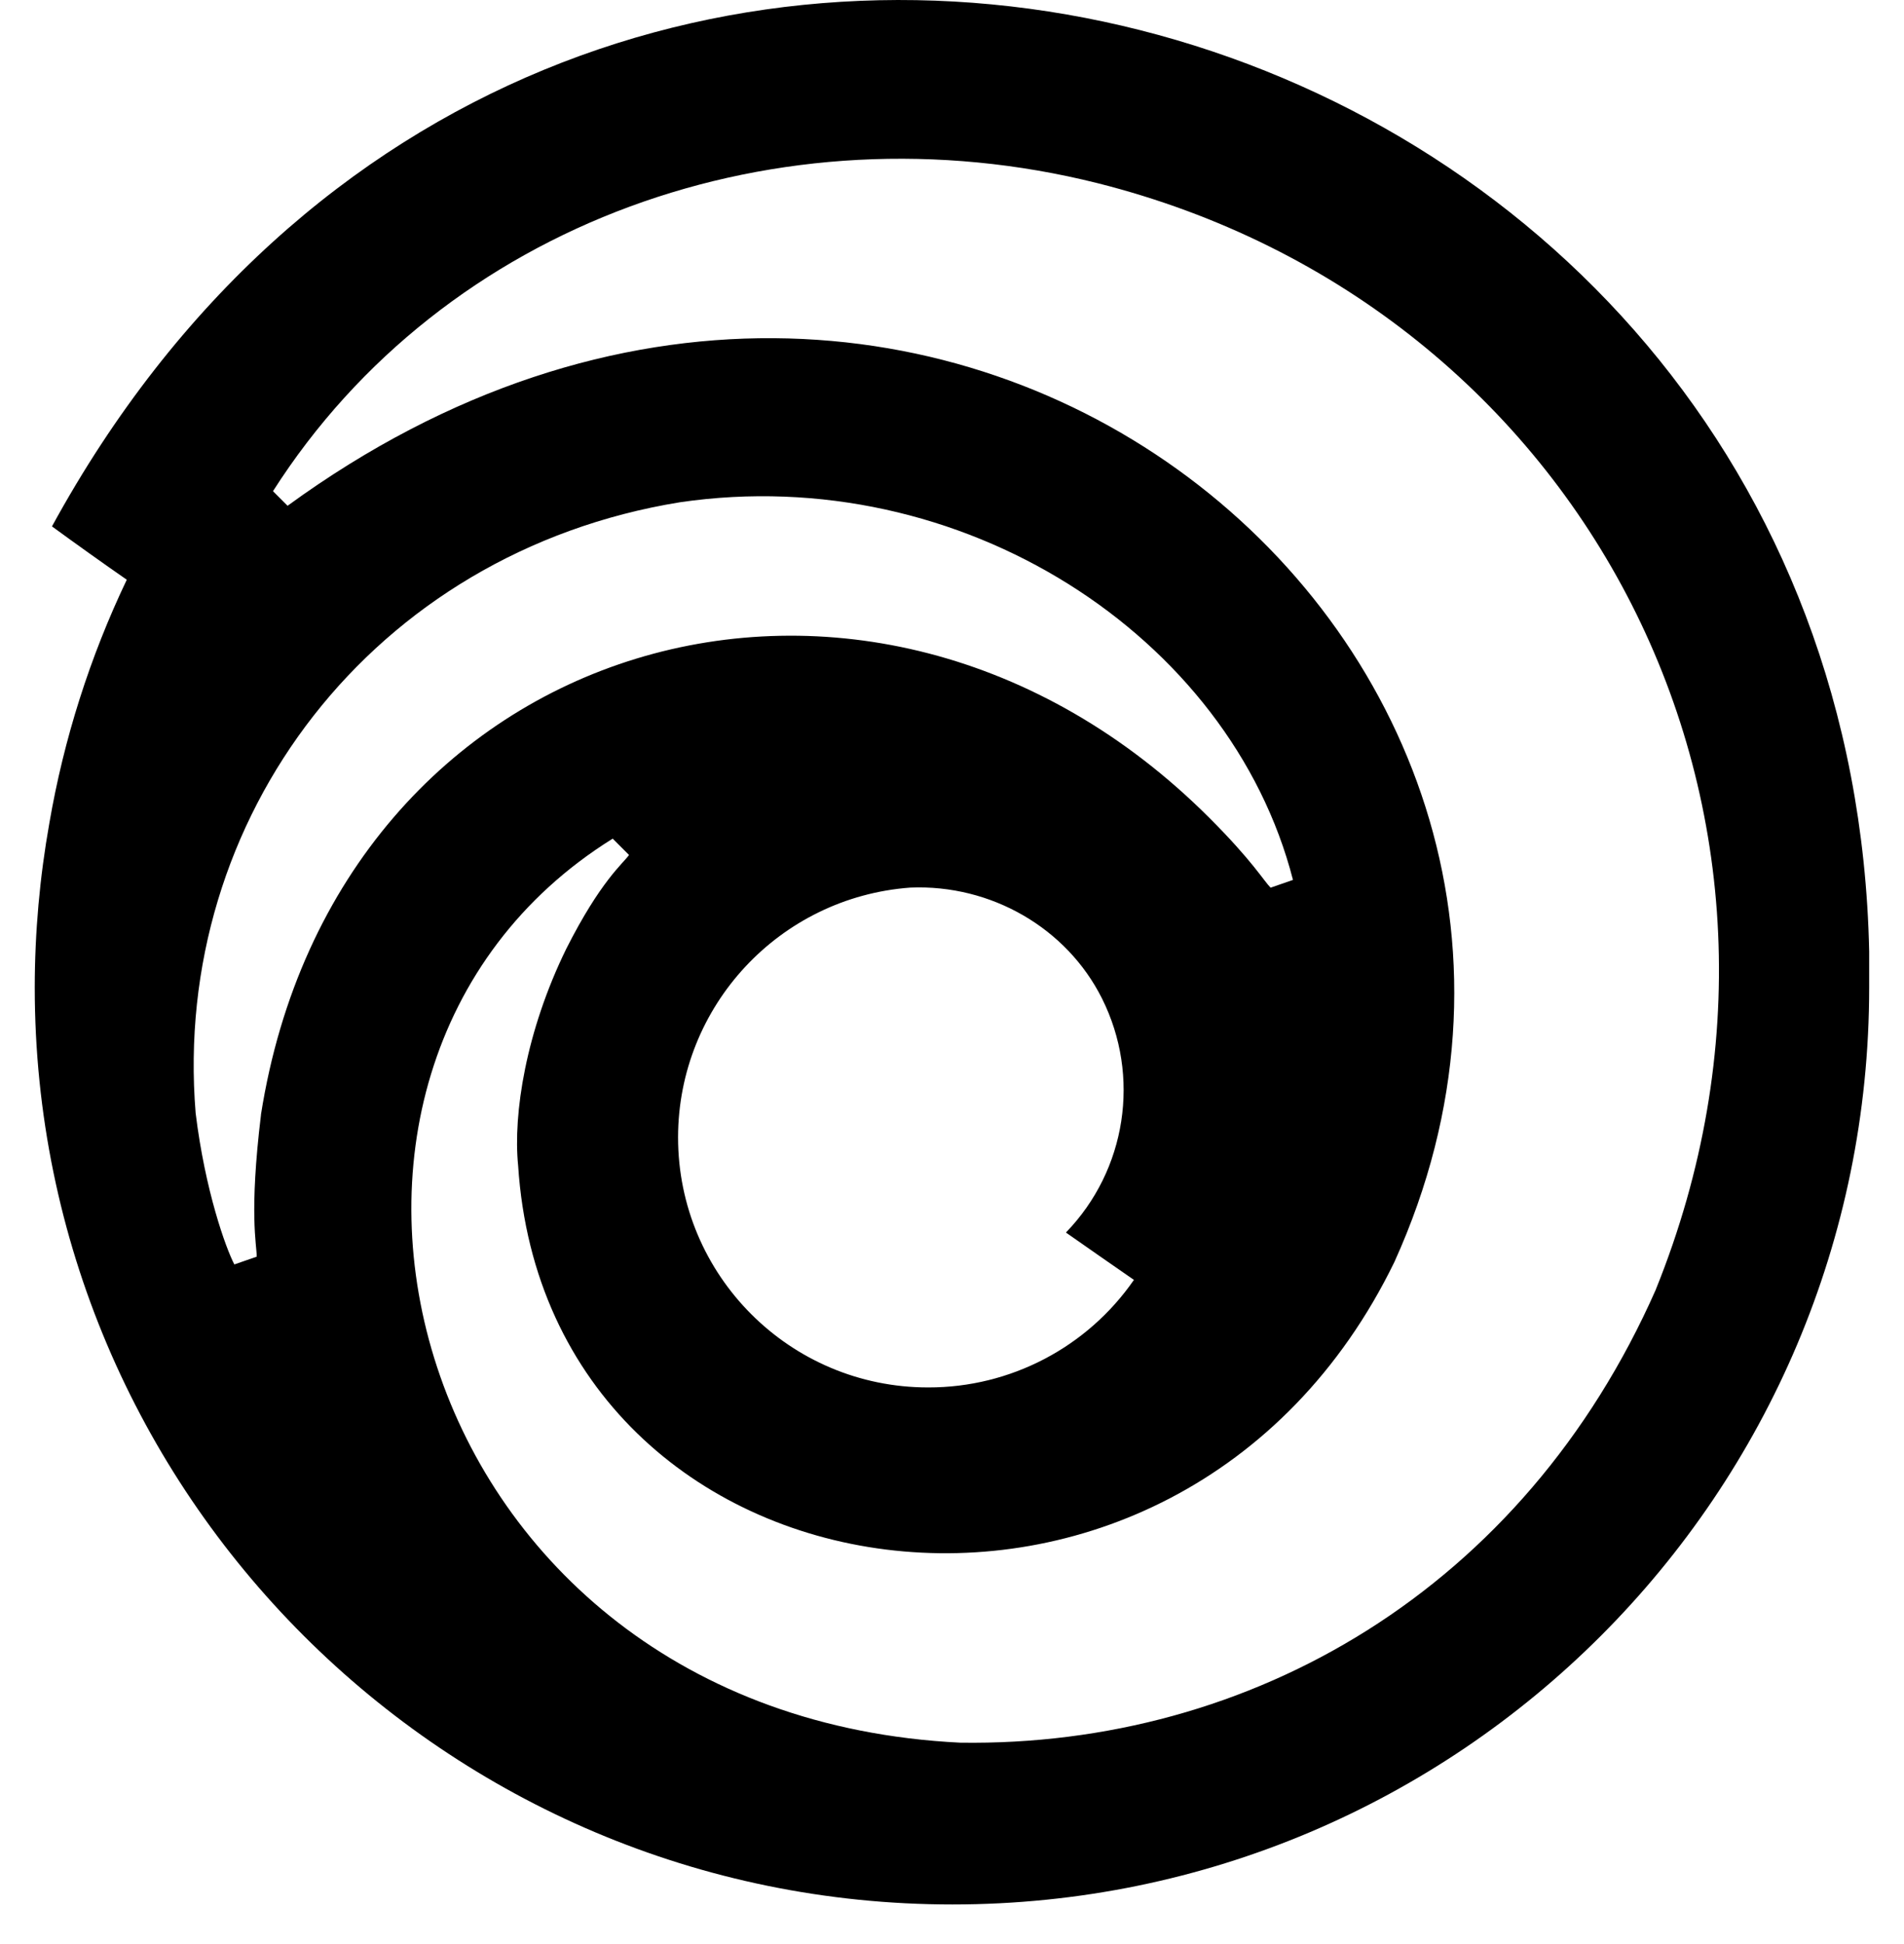 ﻿<?xml version="1.0" encoding="utf-8"?>
<svg version="1.1" xmlns:xlink="http://www.w3.org/1999/xlink" width="48px" height="49px" xmlns="http://www.w3.org/2000/svg">
  <defs>
    <pattern id="BGPattern" patternUnits="userSpaceOnUse" alignment="0 0" imageRepeat="None" />
    <mask fill="white" id="Clip7503">
      <path d="M 47.122 23.98  L 47.122 23.978  C 46.602 -0.608  13.906 -9.78  1.31 13.268  C 1.874 13.68  2.632 14.222  3.196 14.612  C 2.267 16.558  1.61 18.623  1.244 20.748  C 1.001 22.115  0.877 23.501  0.876 24.89  C 0.876 37.638  11.24 48.002  24.01 48.002  C 36.78 48.002  47.122 37.66  47.122 24.89  L 47.122 23.98  Z M 6.578 28.098  L 6.58 28.096  C 6.276 30.59  6.472 31.37  6.472 31.674  L 5.908 31.87  C 5.692 31.458  5.17 30.006  4.932 28.054  C 4.324 20.618  9.398 13.918  17.138 12.66  C 24.228 11.62  31.014 16.02  32.596 22.178  L 32.032 22.374  C 31.858 22.2  31.576 21.702  30.492 20.618  C 21.928 12.054  8.486 15.978  6.578 28.098  Z M 28.584 32.258  L 28.586 32.26  C 27.409 33.96  25.472 34.973  23.404 34.97  C 23.401 34.97  23.399 34.97  23.396 34.97  C 19.915 34.97  17.094 32.149  17.094 28.668  C 17.094 28.665  17.094 28.663  17.094 28.66  C 17.101 25.356  19.653 22.615  22.948 22.372  C 24.986 22.286  26.894 23.392  27.782 25.168  C 28.762 27.128  28.397 29.493  26.872 31.066  C 27.458 31.478  28.022 31.868  28.584 32.258  Z M 41.744 32.5  L 41.746 32.498  C 38.408 40.064  31.534 44.032  24.206 43.924  C 10.136 43.23  6.038 26.992  15.446 21.138  L 15.858 21.55  C 15.706 21.766  15.142 22.2  14.276 23.914  C 13.256 25.996  12.932 28.076  13.062 29.378  C 13.8 40.718  29.692 43.038  35.154 31.806  C 42.114 16.434  23.642 0.802  7.25 12.748  L 6.882 12.38  C 11.196 5.616  19.63 2.602  27.674 4.618  C 39.968 7.718  46.58 20.532  41.744 32.5  Z " fill-rule="evenodd" />
    </mask>
  </defs>
  <g>
    <path d="M 47.122 23.98  L 47.122 23.978  C 46.602 -0.608  13.906 -9.78  1.31 13.268  C 1.874 13.68  2.632 14.222  3.196 14.612  C 2.267 16.558  1.61 18.623  1.244 20.748  C 1.001 22.115  0.877 23.501  0.876 24.89  C 0.876 37.638  11.24 48.002  24.01 48.002  C 36.78 48.002  47.122 37.66  47.122 24.89  L 47.122 23.98  Z M 6.578 28.098  L 6.58 28.096  C 6.276 30.59  6.472 31.37  6.472 31.674  L 5.908 31.87  C 5.692 31.458  5.17 30.006  4.932 28.054  C 4.324 20.618  9.398 13.918  17.138 12.66  C 24.228 11.62  31.014 16.02  32.596 22.178  L 32.032 22.374  C 31.858 22.2  31.576 21.702  30.492 20.618  C 21.928 12.054  8.486 15.978  6.578 28.098  Z M 28.584 32.258  L 28.586 32.26  C 27.409 33.96  25.472 34.973  23.404 34.97  C 23.401 34.97  23.399 34.97  23.396 34.97  C 19.915 34.97  17.094 32.149  17.094 28.668  C 17.094 28.665  17.094 28.663  17.094 28.66  C 17.101 25.356  19.653 22.615  22.948 22.372  C 24.986 22.286  26.894 23.392  27.782 25.168  C 28.762 27.128  28.397 29.493  26.872 31.066  C 27.458 31.478  28.022 31.868  28.584 32.258  Z M 41.744 32.5  L 41.746 32.498  C 38.408 40.064  31.534 44.032  24.206 43.924  C 10.136 43.23  6.038 26.992  15.446 21.138  L 15.858 21.55  C 15.706 21.766  15.142 22.2  14.276 23.914  C 13.256 25.996  12.932 28.076  13.062 29.378  C 13.8 40.718  29.692 43.038  35.154 31.806  C 42.114 16.434  23.642 0.802  7.25 12.748  L 6.882 12.38  C 11.196 5.616  19.63 2.602  27.674 4.618  C 39.968 7.718  46.58 20.532  41.744 32.5  Z " fill-rule="nonzero" fill="rgba(0, 0, 0, 1)" stroke="none" class="fill" />
    <path d="M 47.122 23.98  L 47.122 23.978  C 46.602 -0.608  13.906 -9.78  1.31 13.268  C 1.874 13.68  2.632 14.222  3.196 14.612  C 2.267 16.558  1.61 18.623  1.244 20.748  C 1.001 22.115  0.877 23.501  0.876 24.89  C 0.876 37.638  11.24 48.002  24.01 48.002  C 36.78 48.002  47.122 37.66  47.122 24.89  L 47.122 23.98  Z " stroke-width="0" stroke-dasharray="0" stroke="rgba(255, 255, 255, 0)" fill="none" class="stroke" mask="url(#Clip7503)" />
    <path d="M 6.578 28.098  L 6.58 28.096  C 6.276 30.59  6.472 31.37  6.472 31.674  L 5.908 31.87  C 5.692 31.458  5.17 30.006  4.932 28.054  C 4.324 20.618  9.398 13.918  17.138 12.66  C 24.228 11.62  31.014 16.02  32.596 22.178  L 32.032 22.374  C 31.858 22.2  31.576 21.702  30.492 20.618  C 21.928 12.054  8.486 15.978  6.578 28.098  Z " stroke-width="0" stroke-dasharray="0" stroke="rgba(255, 255, 255, 0)" fill="none" class="stroke" mask="url(#Clip7503)" />
    <path d="M 28.584 32.258  L 28.586 32.26  C 27.409 33.96  25.472 34.973  23.404 34.97  C 23.401 34.97  23.399 34.97  23.396 34.97  C 19.915 34.97  17.094 32.149  17.094 28.668  C 17.094 28.665  17.094 28.663  17.094 28.66  C 17.101 25.356  19.653 22.615  22.948 22.372  C 24.986 22.286  26.894 23.392  27.782 25.168  C 28.762 27.128  28.397 29.493  26.872 31.066  C 27.458 31.478  28.022 31.868  28.584 32.258  Z " stroke-width="0" stroke-dasharray="0" stroke="rgba(255, 255, 255, 0)" fill="none" class="stroke" mask="url(#Clip7503)" />
    <path d="M 41.744 32.5  L 41.746 32.498  C 38.408 40.064  31.534 44.032  24.206 43.924  C 10.136 43.23  6.038 26.992  15.446 21.138  L 15.858 21.55  C 15.706 21.766  15.142 22.2  14.276 23.914  C 13.256 25.996  12.932 28.076  13.062 29.378  C 13.8 40.718  29.692 43.038  35.154 31.806  C 42.114 16.434  23.642 0.802  7.25 12.748  L 6.882 12.38  C 11.196 5.616  19.63 2.602  27.674 4.618  C 39.968 7.718  46.58 20.532  41.744 32.5  Z " stroke-width="0" stroke-dasharray="0" stroke="rgba(255, 255, 255, 0)" fill="none" class="stroke" mask="url(#Clip7503)" />
  </g>
</svg>